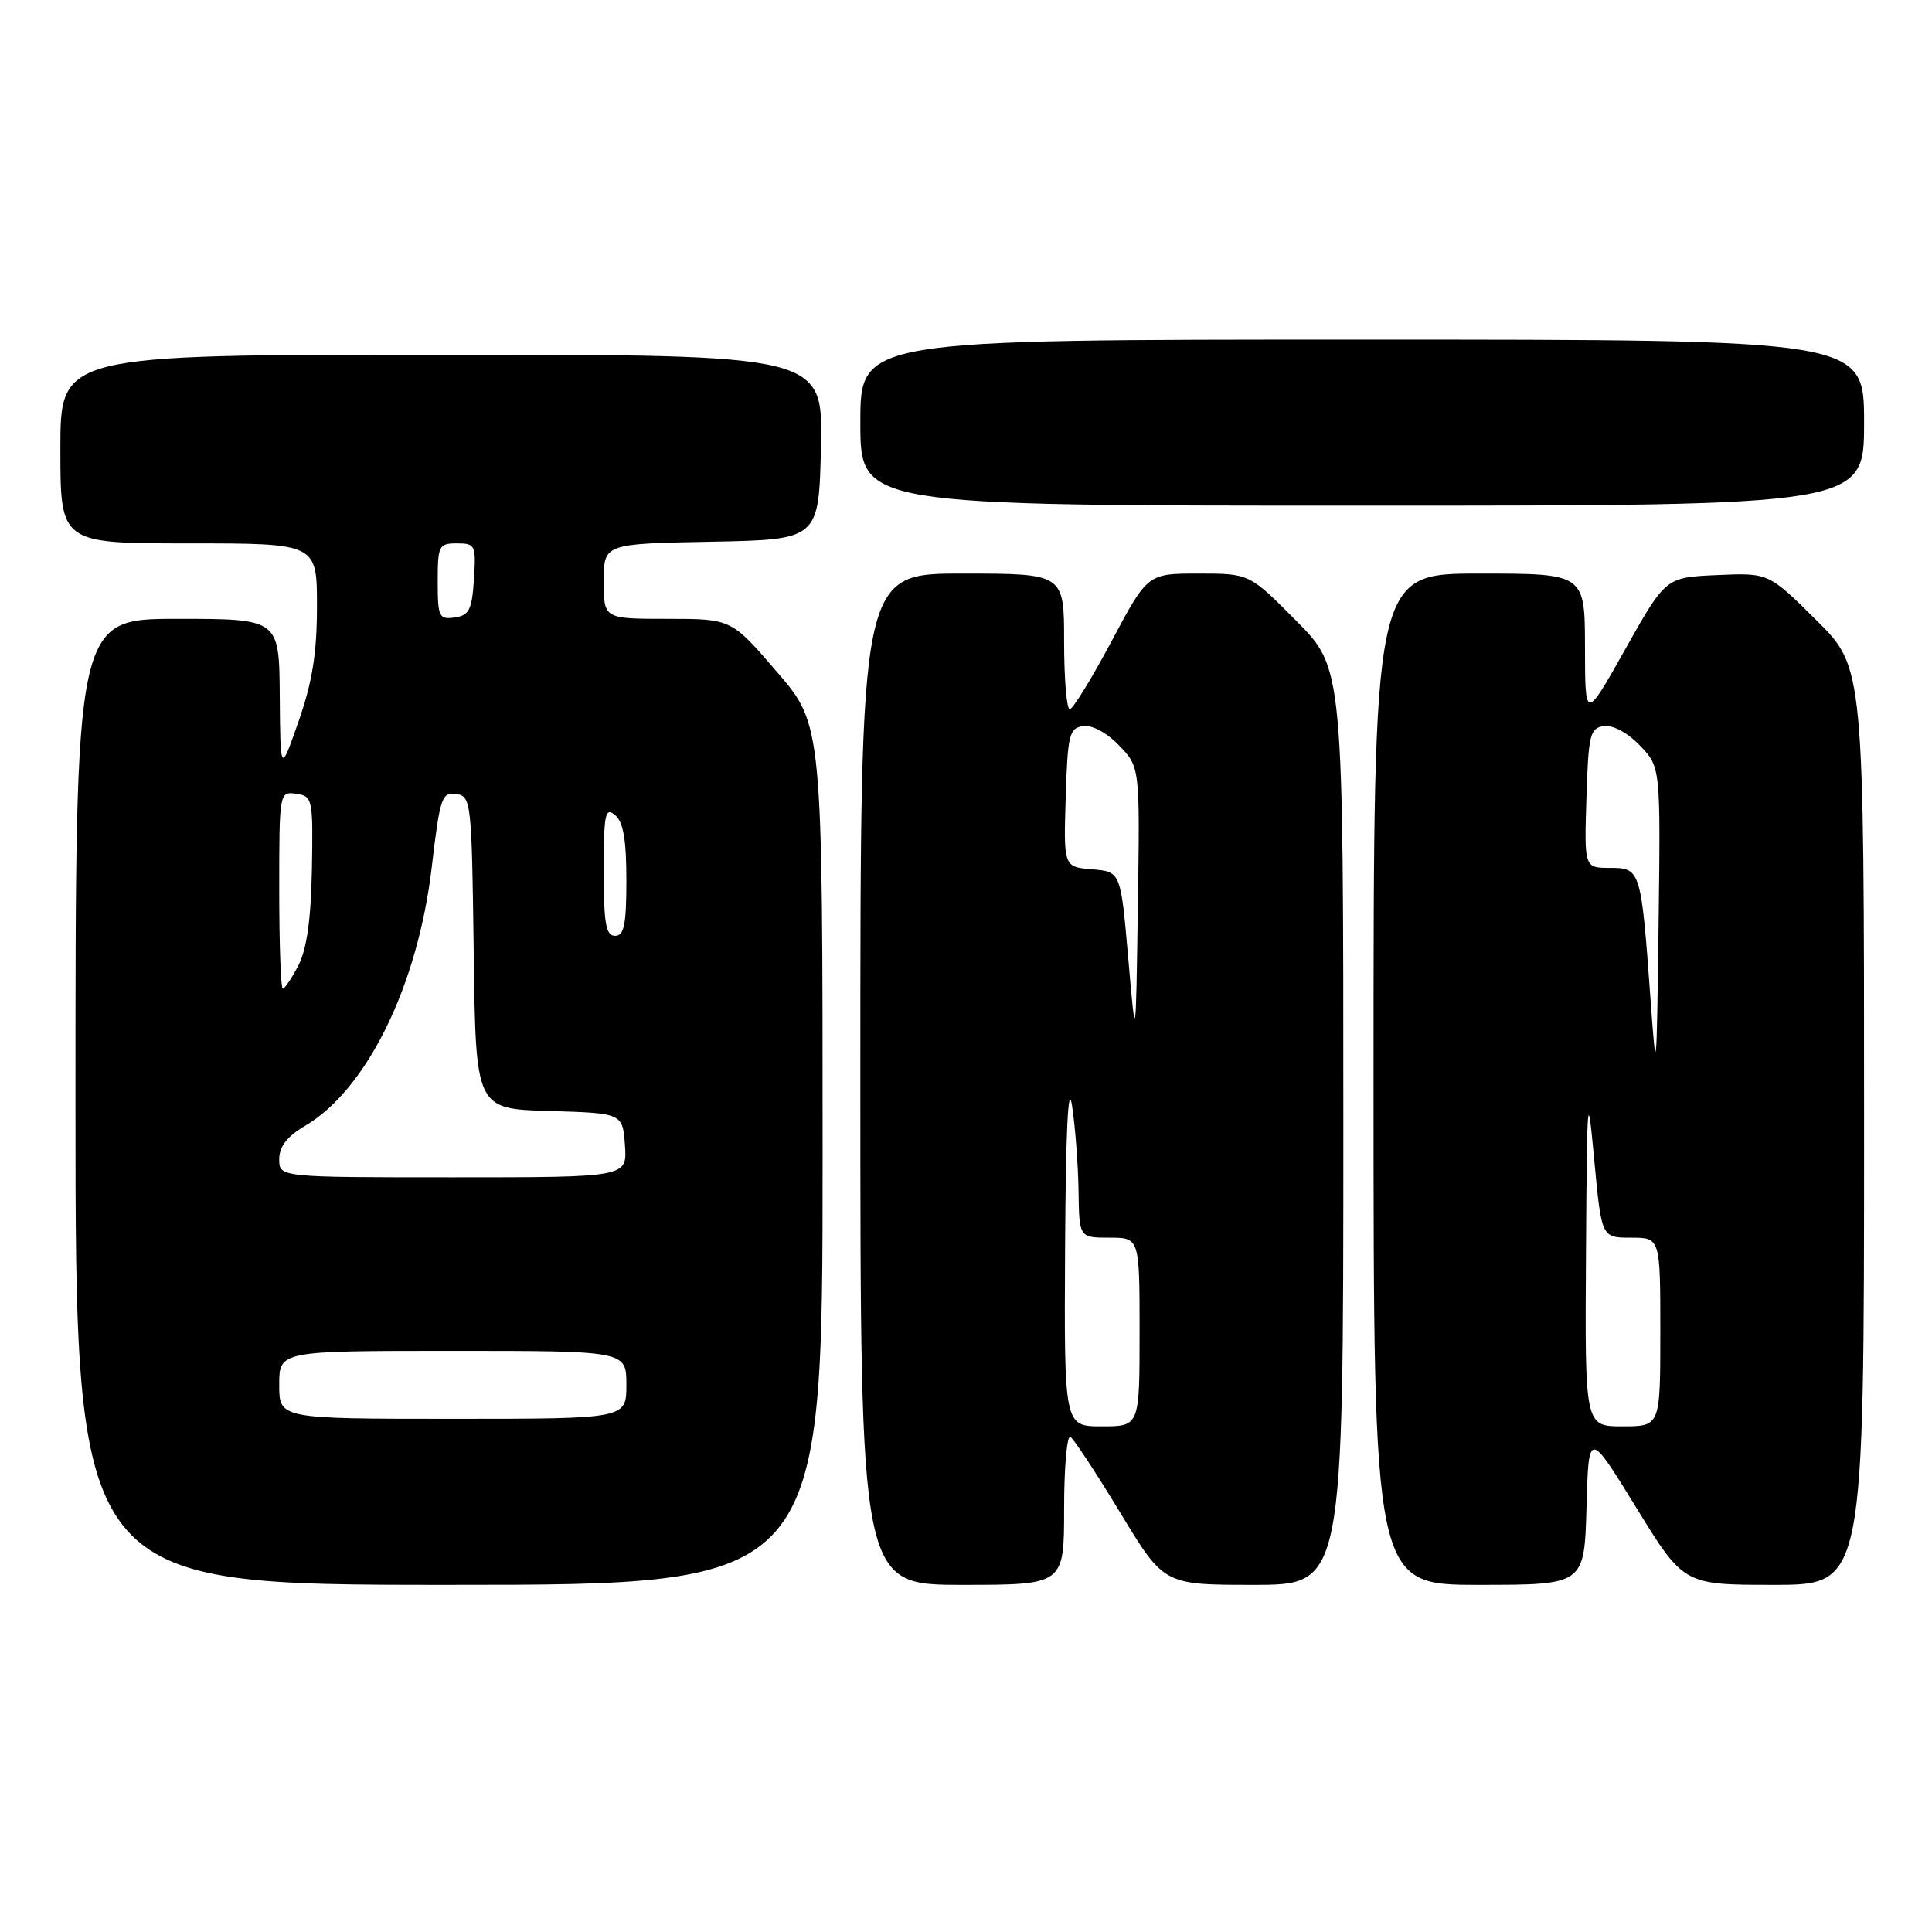 <?xml version="1.0" encoding="UTF-8" standalone="no"?>
<!DOCTYPE svg PUBLIC "-//W3C//DTD SVG 1.1//EN" "http://www.w3.org/Graphics/SVG/1.1/DTD/svg11.dtd" >
<svg xmlns="http://www.w3.org/2000/svg" xmlns:xlink="http://www.w3.org/1999/xlink" version="1.1" viewBox="0 0 256 256">
 <g >
 <path fill="currentColor"
d=" M 109.00 153.03 C 109.00 96.05 109.00 96.05 102.95 89.03 C 96.91 82.00 96.91 82.00 88.45 82.00 C 80.00 82.00 80.00 82.00 80.00 77.03 C 80.00 72.05 80.00 72.05 94.25 71.78 C 108.50 71.50 108.50 71.50 108.78 59.25 C 109.06 47.00 109.06 47.00 58.53 47.00 C 8.00 47.00 8.00 47.00 8.00 59.50 C 8.00 72.00 8.00 72.00 25.00 72.00 C 42.00 72.00 42.00 72.00 42.00 80.31 C 42.00 86.52 41.39 90.36 39.57 95.56 C 37.15 102.50 37.15 102.50 37.07 92.25 C 37.00 82.00 37.00 82.00 23.50 82.00 C 10.00 82.00 10.00 82.00 10.00 146.00 C 10.00 210.00 10.00 210.00 59.50 210.00 C 109.00 210.00 109.00 210.00 109.00 153.03 Z  M 141.00 199.94 C 141.00 194.41 141.38 190.12 141.84 190.40 C 142.30 190.69 145.27 195.21 148.45 200.46 C 154.22 210.00 154.22 210.00 166.11 210.00 C 178.00 210.00 178.00 210.00 178.00 149.28 C 178.00 88.55 178.00 88.55 171.78 82.28 C 165.56 76.00 165.56 76.00 158.81 76.00 C 152.06 76.00 152.06 76.00 147.28 84.98 C 144.65 89.92 142.16 93.97 141.75 93.98 C 141.34 93.99 141.00 89.95 141.00 85.00 C 141.00 76.00 141.00 76.00 127.50 76.00 C 114.00 76.00 114.00 76.00 114.00 143.00 C 114.00 210.00 114.00 210.00 127.50 210.00 C 141.00 210.00 141.00 210.00 141.00 199.94 Z  M 210.22 199.75 C 210.50 189.50 210.50 189.50 216.80 199.75 C 223.10 210.00 223.10 210.00 235.05 210.00 C 247.00 210.00 247.00 210.00 247.00 149.22 C 247.00 88.44 247.00 88.44 240.67 82.17 C 234.35 75.90 234.35 75.90 227.53 76.20 C 220.71 76.50 220.71 76.50 215.37 86.00 C 210.03 95.50 210.03 95.50 210.02 85.75 C 210.00 76.00 210.00 76.00 196.00 76.00 C 182.00 76.00 182.00 76.00 182.00 143.00 C 182.00 210.00 182.00 210.00 195.97 210.00 C 209.93 210.00 209.93 210.00 210.22 199.75 Z  M 247.00 56.00 C 247.00 45.00 247.00 45.00 180.50 45.00 C 114.00 45.00 114.00 45.00 114.00 56.00 C 114.00 67.00 114.00 67.00 180.50 67.00 C 247.00 67.00 247.00 67.00 247.00 56.00 Z  M 37.00 183.50 C 37.00 179.00 37.00 179.00 60.00 179.00 C 83.00 179.00 83.00 179.00 83.00 183.50 C 83.00 188.00 83.00 188.00 60.00 188.00 C 37.00 188.00 37.00 188.00 37.00 183.50 Z  M 37.00 153.60 C 37.00 151.92 38.04 150.58 40.44 149.17 C 48.63 144.34 55.37 130.56 57.21 114.90 C 58.29 105.69 58.54 104.93 60.44 105.21 C 62.43 105.49 62.51 106.16 62.77 126.21 C 63.04 146.93 63.04 146.93 72.77 147.21 C 82.50 147.50 82.50 147.50 82.81 151.75 C 83.11 156.00 83.11 156.00 60.06 156.00 C 37.00 156.00 37.00 156.00 37.00 153.60 Z  M 37.00 117.93 C 37.00 104.95 37.02 104.86 39.25 105.18 C 41.42 105.49 41.49 105.84 41.33 115.15 C 41.21 121.76 40.65 125.77 39.55 127.90 C 38.67 129.60 37.74 131.00 37.47 131.00 C 37.21 131.00 37.00 125.12 37.00 117.93 Z  M 80.00 115.38 C 80.00 107.83 80.19 106.91 81.50 108.00 C 82.59 108.90 83.00 111.28 83.00 116.62 C 83.00 122.51 82.70 124.00 81.50 124.00 C 80.28 124.00 80.00 122.38 80.00 115.38 Z  M 58.00 77.07 C 58.00 72.30 58.15 72.00 60.55 72.00 C 62.98 72.00 63.09 72.24 62.80 76.75 C 62.54 80.80 62.17 81.55 60.25 81.82 C 58.17 82.11 58.00 81.75 58.00 77.07 Z  M 141.13 165.25 C 141.22 149.83 141.54 143.25 142.05 146.50 C 142.47 149.25 142.86 154.31 142.91 157.75 C 143.00 164.00 143.00 164.00 147.00 164.00 C 151.00 164.00 151.00 164.00 151.00 176.50 C 151.00 189.00 151.00 189.00 146.00 189.00 C 141.00 189.00 141.00 189.00 141.13 165.25 Z  M 149.50 127.00 C 148.50 115.50 148.50 115.50 144.71 115.19 C 140.93 114.87 140.93 114.87 141.21 105.69 C 141.47 97.34 141.68 96.47 143.52 96.21 C 144.72 96.04 146.67 97.09 148.30 98.79 C 151.05 101.66 151.05 101.66 150.77 120.08 C 150.50 138.50 150.50 138.50 149.50 127.00 Z  M 210.15 166.25 C 210.29 144.76 210.35 144.07 211.25 153.75 C 212.21 164.00 212.21 164.00 216.11 164.00 C 220.00 164.00 220.00 164.00 220.00 176.50 C 220.00 189.00 220.00 189.00 215.00 189.00 C 210.00 189.00 210.00 189.00 210.15 166.25 Z  M 218.71 132.50 C 217.46 115.23 217.39 115.00 213.35 115.00 C 209.92 115.00 209.92 115.00 210.21 105.75 C 210.47 97.34 210.68 96.47 212.52 96.21 C 213.72 96.04 215.67 97.09 217.30 98.79 C 220.04 101.65 220.04 101.65 219.77 122.58 C 219.51 142.65 219.47 143.05 218.71 132.50 Z "/>
</g>
</svg>